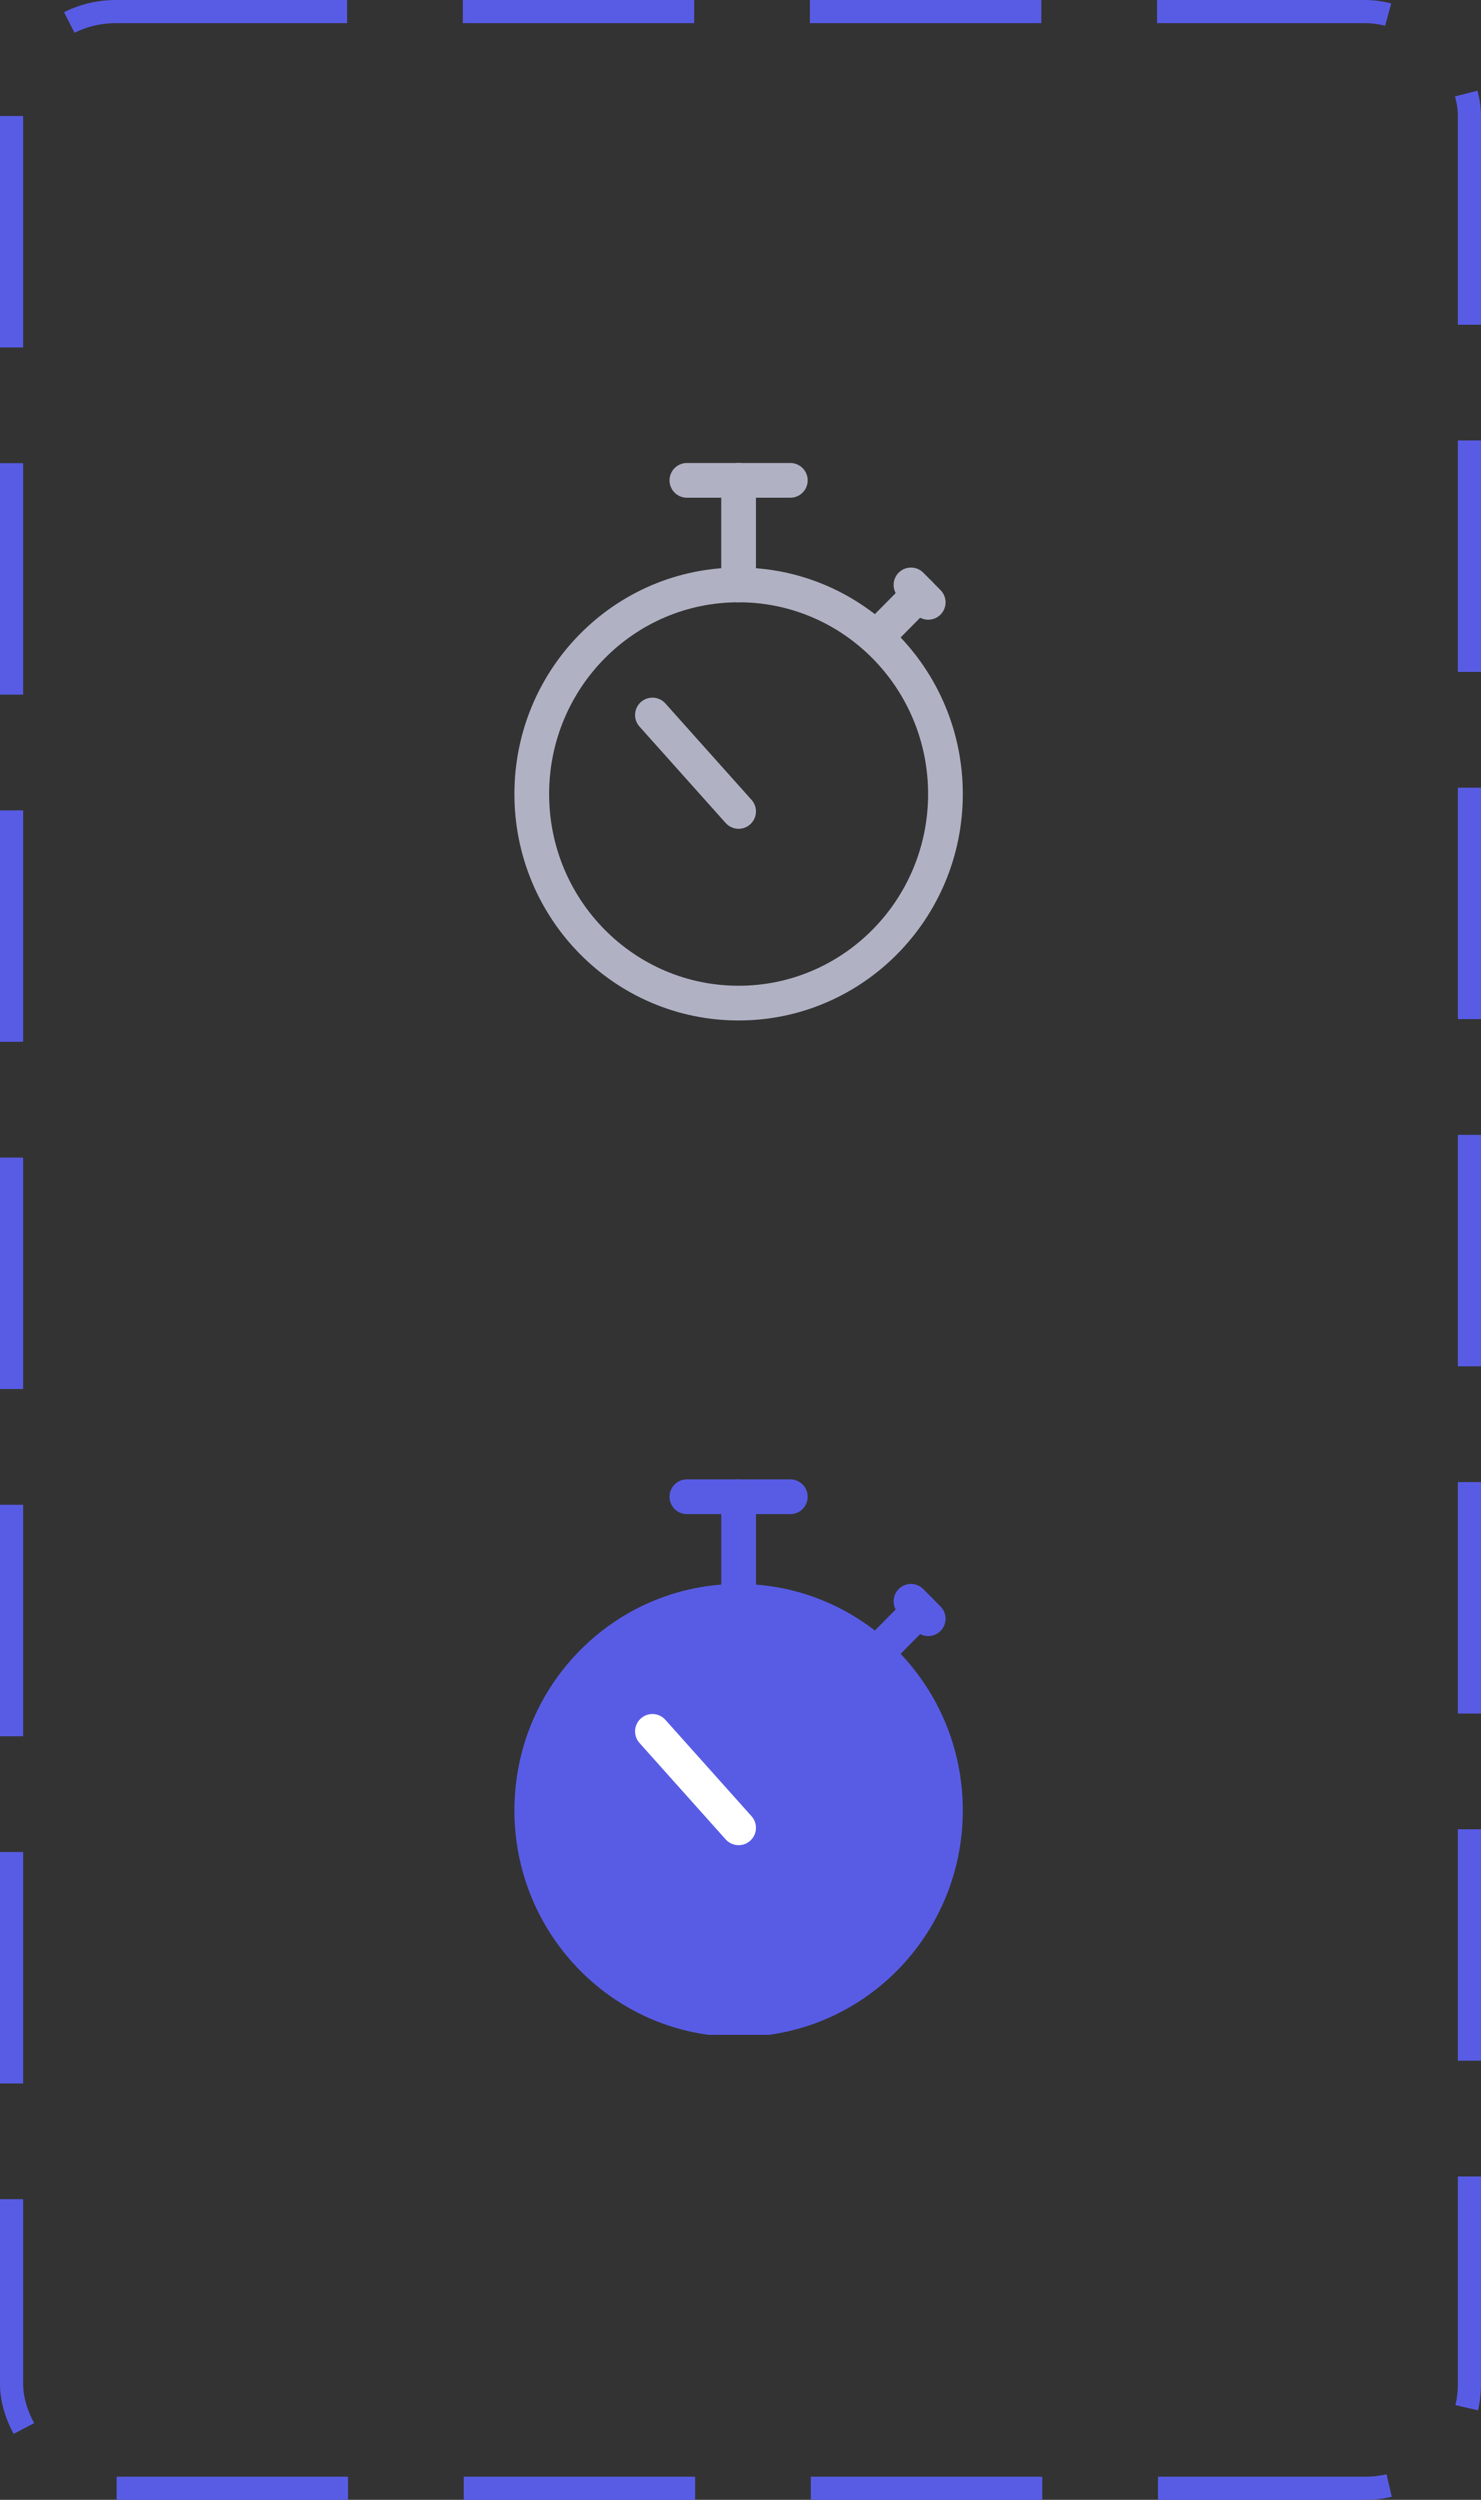 <svg width="64" height="108" viewBox="0 0 64 108" fill="none" xmlns="http://www.w3.org/2000/svg">
<rect x="0" y="0" width="64" height="108" fill="#333333" stroke="none"/>
<g id="icon / menu activity">
<rect x="0.5" y="0.5" width="63" height="107" rx="4.5" stroke="#585CE5" stroke-dasharray="10 5"/>
<g id="Property 1=outline">
<path id="Oval" fill-rule="evenodd" clip-rule="evenodd" d="M31.918 43.337C36.855 43.337 40.857 39.293 40.857 34.304C40.857 29.314 36.855 25.27 31.918 25.27C26.981 25.27 22.98 29.314 22.98 34.304C22.98 39.293 26.981 43.337 31.918 43.337Z" stroke="#B0B2C4" stroke-width="1.5" stroke-linecap="round" stroke-linejoin="round"/>
<path id="Shape" d="M37.877 27.528L39.739 25.646" stroke="#B0B2C4" stroke-width="1.5" stroke-linecap="round" stroke-linejoin="round"/>
<path id="Shape_2" d="M39.367 25.27L40.112 26.023" stroke="#B0B2C4" stroke-width="1.5" stroke-linecap="round" stroke-linejoin="round"/>
<path id="Shape_3" d="M31.918 25.27V20.753" stroke="#B0B2C4" stroke-width="1.5" stroke-linecap="round" stroke-linejoin="round"/>
<path id="Shape_4" d="M34.153 20.753H29.683" stroke="#B0B2C4" stroke-width="1.5" stroke-linecap="round" stroke-linejoin="round"/>
<path id="Shape_5" d="M31.918 35.056L28.194 30.89" stroke="#B0B2C4" stroke-width="1.5" stroke-linecap="round" stroke-linejoin="round"/>
</g>
<g id="Property 1=fill" clip-path="url(#clip0_14_558)">
<path id="Oval_2" fill-rule="evenodd" clip-rule="evenodd" d="M31.918 87.248C36.855 87.248 40.857 83.203 40.857 78.214C40.857 73.224 36.855 69.18 31.918 69.18C26.981 69.18 22.98 73.224 22.98 78.214C22.98 83.203 26.981 87.248 31.918 87.248Z" fill="#585CE5" stroke="#585CE5" stroke-width="1.5" stroke-linecap="round" stroke-linejoin="round"/>
<path id="Shape_6" d="M37.877 71.438L39.739 69.556" stroke="#585CE5" stroke-width="1.5" stroke-linecap="round" stroke-linejoin="round"/>
<path id="Shape_7" d="M39.367 69.18L40.112 69.933" stroke="#585CE5" stroke-width="1.5" stroke-linecap="round" stroke-linejoin="round"/>
<path id="Shape_8" d="M31.918 69.18V64.663" stroke="#585CE5" stroke-width="1.5" stroke-linecap="round" stroke-linejoin="round"/>
<path id="Shape_9" d="M34.153 64.663H29.683" stroke="#585CE5" stroke-width="1.5" stroke-linecap="round" stroke-linejoin="round"/>
<path id="Shape_10" d="M31.918 78.966L28.194 74.8" stroke="white" stroke-width="1.5" stroke-linecap="round" stroke-linejoin="round"/>
</g>
</g>
<defs>
<clipPath id="clip0_14_558">
<rect width="24" height="24" fill="white" transform="translate(20 63.91)"/>
</clipPath>
</defs>
</svg>
